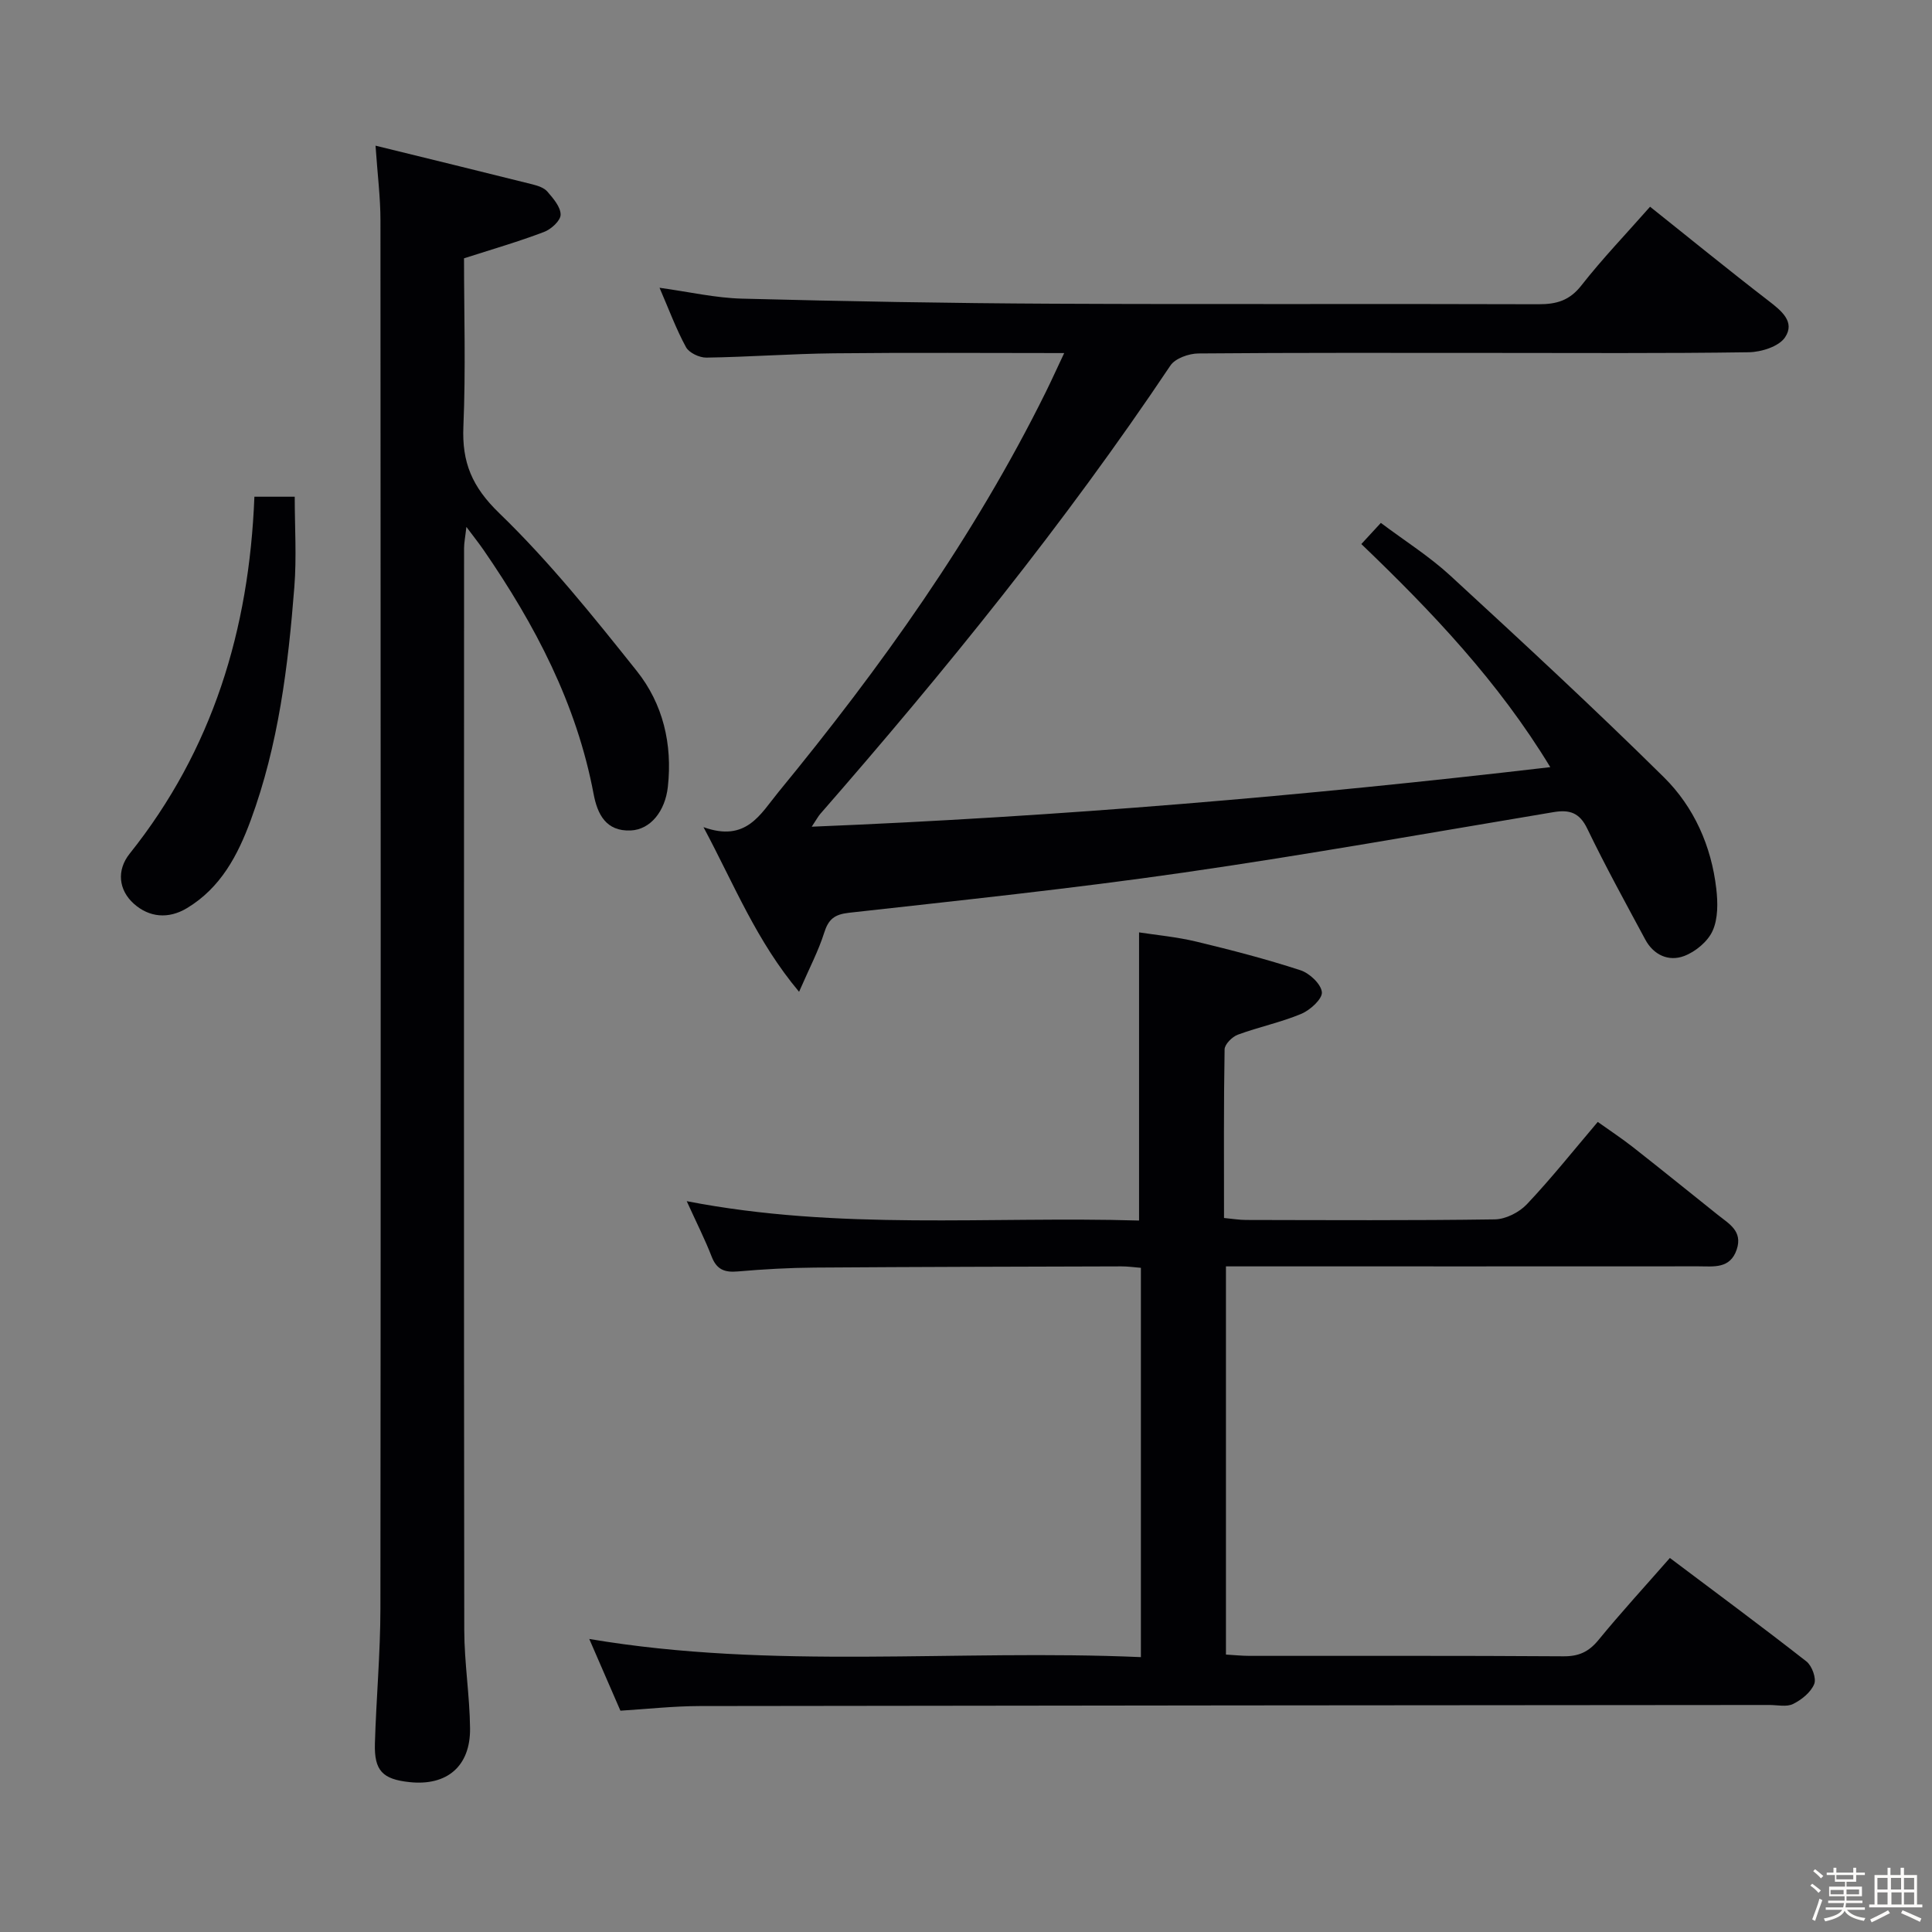 <svg enable-background="new 0 0 400 400" viewBox="0 0 400 400" xmlns="http://www.w3.org/2000/svg"><rect x="0" y="0" width="400" height="400" fill="#808080" stroke="none"/><path d="m374.8 390.4.4-.4c.7.5 1.3 1 1.8 1.4l-.5.5c-.5-.6-1.1-1.1-1.7-1.5zm1 7.3-.6-.3c.5-1.4 1.1-2.8 1.5-4.3.2.1.4.2.6.3-.5 1.3-1 2.8-1.5 4.3zm-.4-10.3.4-.4c.4.3 1 .8 1.7 1.4l-.5.5c-.4-.5-1-1-1.6-1.5zm2.5.3h1.7v-1h.6v1h3.5v-1h.6v1h1.8v.5h-1.8v1.4h-2v1h3.2v2h-3.2v.9h3.3v.5h-3.4c0 .3-.1.6-.1.9h4v.5h-3.7c.7.9 1.9 1.5 3.8 1.7-.1.2-.2.4-.3.6-2.1-.4-3.5-1.1-4-2.1-.4 1-1.8 1.7-4 2.2-.1-.2-.2-.4-.3-.6 2.1-.4 3.4-1 3.8-1.8h-3.4v-.5h3.6c.1-.3.1-.6.2-.9h-3.3v-.5h3.4c0-.3 0-.6 0-.9h-3.2v-2h3.3v-1h-2.1v-1.4h-1.7v-.5zm1.1 3.5v1h2.7c0-.3 0-.4 0-.4 0-.1 0-.2 0-.2 0-.1 0-.2 0-.3h-2.7zm1.2-3v.9h3.5v-.9zm4.7 3h-2.6v.6.4h2.6z" fill="#fcfbfa"/><path d="m393.6 386.7h.6v1.5h2.7v6.1h1.1v.6h-11v-.6h1.1v-6.1h2.7v-1.5h.6v1.5h2.1v-1.5zm-2.7 8.8.4.6c-1.2.6-2.5 1.3-3.8 1.9-.1-.2-.2-.4-.3-.6 1.2-.6 2.5-1.2 3.7-1.9zm-2.2-6.7v2.4h2.1v-2.4zm0 3v2.5h2.1v-2.5zm2.8-3v2.4h2.1v-2.4zm.1 3v2.5h2.1v-2.5h-2.2zm5.9 6.1c-1.4-.7-2.7-1.3-3.9-1.8l.3-.6c1.5.6 2.7 1.2 3.9 1.7zm-1.2-9.1h-2.1v2.4h2.1zm-2.1 3v2.5h2.1v-2.5z" fill="#fcfbfa"/><g fill="#010104"><path d="m341.63 42.8c8.33 6.64 16.32 13.16 24.49 19.45 2.68 2.07 5.61 4.38 3.45 7.6-1.27 1.89-4.9 3.04-7.49 3.08-17.66.26-35.33.14-52.99.14-20.33 0-40.66-.07-60.99.11-1.97.02-4.78 1.01-5.78 2.5-21.9 32.71-46.63 63.2-72.48 92.82-.43.49-.74 1.09-1.78 2.66 51.45-2.09 101.92-6.37 152.91-12.33-10.73-17.68-24.42-32.1-39.12-46.19 1.28-1.39 2.45-2.66 4.04-4.38 4.92 3.7 10.01 6.9 14.36 10.9 14.93 13.74 29.83 27.52 44.25 41.77 6.22 6.15 9.82 14.23 10.84 23.08.33 2.87.38 6.18-.76 8.7-1 2.23-3.56 4.35-5.92 5.23-3.18 1.19-6.3-.21-8.02-3.41-4.09-7.61-8.26-15.18-12.01-22.96-1.6-3.33-3.67-3.98-6.97-3.43-25.53 4.26-51.02 8.83-76.63 12.52-23.01 3.32-46.15 5.74-69.26 8.32-3.04.34-4.26 1.36-5.14 4.16-1.17 3.71-3.02 7.22-5.19 12.2-8.84-10.55-13.3-21.92-19.79-34.09 8.86 3.19 11.77-2.69 15.5-7.24 21.18-25.79 40.51-52.81 55.36-82.82 1.22-2.48 2.36-5 3.82-8.09-16.42 0-32.04-.12-47.65.05-8.81.09-17.62.76-26.43.89-1.44.02-3.58-.99-4.22-2.16-2.05-3.76-3.54-7.82-5.48-12.3 6.05.83 11.55 2.11 17.07 2.25 21.47.56 42.95.95 64.42 1.05 33.49.16 66.99-.01 100.48.11 3.77.01 6.46-.77 8.92-3.93 4.3-5.49 9.16-10.55 14.19-16.26z"/><path d="m345.73 322.56c9.53 7.17 19 14.17 28.28 21.43 1.14.9 2.09 3.5 1.6 4.68-.71 1.72-2.61 3.25-4.37 4.12-1.35.67-3.27.2-4.93.21-73.81.06-147.62.1-221.43.22-5.45.01-10.91.62-16.43.96-2.21-5.09-4.29-9.89-6.45-14.85 38.06 6.44 76.02 2.09 114.21 3.76 0-27.22 0-53.77 0-80.6-1.49-.12-2.77-.31-4.06-.3-21.16.06-42.32.1-63.47.25-5.31.04-10.64.34-15.93.8-2.71.24-4.36-.37-5.4-3.05-1.37-3.54-3.09-6.93-5.17-11.5 31.59 6.14 62.59 3.09 93.65 4.01 0-19.98 0-39.5 0-59.66 3.55.55 7.77.93 11.85 1.91 7.25 1.74 14.48 3.62 21.57 5.93 1.88.61 4.27 2.86 4.43 4.54.13 1.39-2.42 3.71-4.25 4.48-4.24 1.78-8.82 2.72-13.15 4.32-1.17.43-2.72 1.98-2.74 3.04-.2 11.48-.12 22.96-.12 34.91 1.72.16 3.15.41 4.57.41 17.16.03 34.32.13 51.48-.12 2.27-.03 5.06-1.45 6.65-3.13 5.02-5.31 9.58-11.04 14.68-17.05 2.54 1.81 4.98 3.42 7.28 5.22 5.89 4.63 11.72 9.34 17.57 14.02 2.31 1.85 5.2 3.36 3.92 7.18-1.37 4.06-4.8 3.48-7.91 3.48-30.49.02-60.98.01-91.47.01-1.99 0-3.98 0-6.37 0v80.37c1.71.1 3.31.27 4.91.27 21.66.02 43.32-.06 64.98.09 3.16.02 5.21-.92 7.2-3.33 4.64-5.67 9.59-11.06 14.82-17.03z"/><path d="m96.07 53.48c0 11.26.37 23.06-.13 34.82-.32 7.44 1.79 12.5 7.43 17.95 10.35 10 19.46 21.37 28.46 32.66 5.44 6.82 7.42 15.15 6.44 24.01-.56 5.04-3.6 8.84-7.69 9.02-5.12.22-6.89-3.37-7.68-7.55-3.52-18.69-12.13-35.06-22.78-50.52-.93-1.35-1.96-2.64-3.56-4.78-.23 2.1-.48 3.27-.48 4.44-.02 74.64-.05 149.28.04 223.93.01 6.8 1.13 13.59 1.2 20.39.08 7.85-4.8 11.94-12.51 11.12-5.6-.59-7.35-2.36-7.19-7.99.27-9.31 1.13-18.61 1.14-27.92.09-95.8.07-191.6.01-287.4 0-4.76-.61-9.53-1.02-15.5 11.37 2.79 21.94 5.37 32.49 8.01 1.1.28 2.41.7 3.09 1.5 1.21 1.41 2.75 3.17 2.74 4.78 0 1.23-1.96 3.02-3.43 3.57-5.22 1.99-10.61 3.55-16.57 5.46z"/><path d="m52.67 102.84h8.35c0 6.24.41 12.5-.08 18.7-1.28 16.4-3.29 32.7-9.03 48.28-2.69 7.29-6.22 13.98-13.17 18.18-3.88 2.35-7.88 1.93-11.03-.89-3.18-2.85-3.59-6.95-.87-10.36 17.15-21.47 24.75-46.29 25.83-73.91z"/></g></svg>